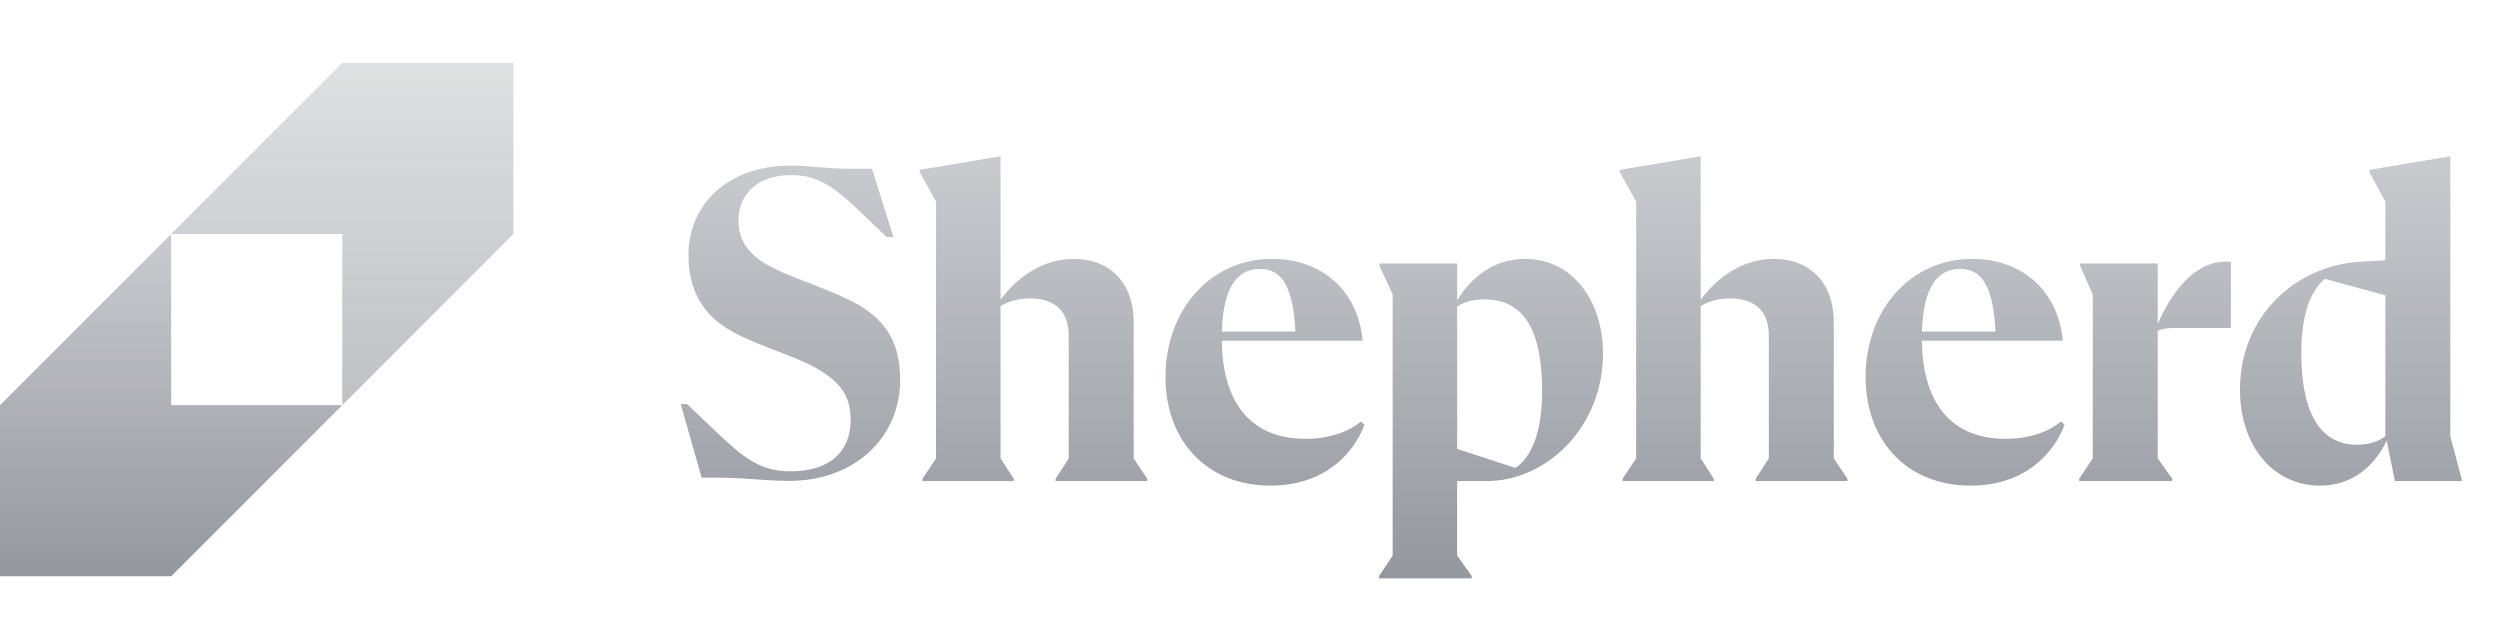 <?xml version="1.0" encoding="UTF-8"?>
<svg xmlns="http://www.w3.org/2000/svg" width="159" height="40" viewBox="0 0 159 40" fill="none">
  <path d="M43.294 25.7H43.699L45.519 27.434C47.339 29.168 48.38 29.977 50.287 29.977C52.685 29.977 54.101 28.792 54.101 26.712C54.101 25.093 53.349 24.198 51.76 23.331C50.2 22.493 47.83 21.886 46.212 20.875C44.623 19.863 43.785 18.361 43.785 16.223C43.785 13.073 46.212 10.53 50.287 10.53C51.471 10.53 52.569 10.732 53.956 10.732H55.459L56.817 15.067H56.383L54.534 13.304C52.656 11.513 51.702 11.137 50.258 11.137C48.293 11.137 46.964 12.264 46.964 14.027C46.964 15.356 47.686 16.28 49.102 17.003C50.518 17.754 52.916 18.419 54.621 19.401C56.326 20.412 57.25 21.77 57.25 24.169C57.25 27.723 54.476 30.584 50.171 30.584C48.668 30.584 47.31 30.381 45.837 30.381H44.623L43.294 25.7ZM72.969 30.452V30.597H67.132V30.452L67.97 29.152V21.35C67.97 19.588 66.872 18.981 65.514 18.981C64.676 18.981 64.041 19.212 63.636 19.472V29.152L64.474 30.452V30.597H58.666V30.452L59.533 29.152V12.826L58.492 10.948V10.804L63.636 9.937V19.067C64.59 17.767 66.179 16.467 68.288 16.467C70.686 16.467 72.102 18.085 72.102 20.483V29.152L72.969 30.452ZM86.781 27.014C86.059 28.921 84.18 30.885 80.8 30.885C76.754 30.885 74.125 28.025 74.125 23.98C74.125 19.703 76.986 16.467 80.886 16.467C84.152 16.467 86.376 18.547 86.666 21.668H77.708C77.737 25.28 79.297 27.909 83.025 27.909C84.614 27.909 85.827 27.418 86.55 26.811L86.781 27.014ZM77.708 21.09H82.389C82.245 18.316 81.58 17.103 80.135 17.103C78.691 17.103 77.795 18.258 77.708 21.09M101.951 22.506C101.951 27.071 98.455 30.597 94.525 30.597H92.675V35.335L93.6 36.636V36.78H87.706V36.636L88.572 35.335V18.721L87.734 16.9V16.756H92.675V19.097C93.514 17.738 94.901 16.467 97.01 16.467C99.986 16.467 101.951 19.096 101.951 22.506ZM98.079 24.875C98.079 21.206 97.039 19.039 94.409 19.039C93.6 19.039 93.051 19.241 92.675 19.501V28.545L96.374 29.759C97.415 29.094 98.079 27.447 98.079 24.875ZM117.496 30.452V30.597H111.66V30.452L112.498 29.152V21.35C112.498 19.588 111.4 18.981 110.042 18.981C109.204 18.981 108.568 19.212 108.163 19.472V29.152L109.001 30.452V30.597H103.193V30.452L104.06 29.152V12.826L103.02 10.948V10.804L108.163 9.937V19.067C109.117 17.767 110.706 16.467 112.815 16.467C115.214 16.467 116.63 18.085 116.63 20.483V29.152L117.496 30.452ZM131.308 27.014C130.586 28.921 128.708 30.885 125.327 30.885C121.282 30.885 118.652 28.025 118.652 23.98C118.652 19.703 121.513 16.467 125.414 16.467C128.679 16.467 130.904 18.547 131.193 21.668H122.235C122.264 25.28 123.825 27.909 127.552 27.909C129.141 27.909 130.355 27.418 131.077 26.811L131.308 27.014ZM122.235 21.09H126.917C126.772 18.316 126.107 17.103 124.663 17.103C123.218 17.103 122.322 18.258 122.235 21.09M141.884 16.641V20.86H138.243C137.839 20.86 137.492 20.917 137.232 21.033V29.152L138.157 30.452V30.597H132.233V30.452L133.1 29.152V18.721L132.291 16.901V16.756H137.232V20.599C138.07 18.692 139.486 16.641 141.566 16.641H141.884ZM156.563 30.452V30.597H152.315L151.795 28.025C150.986 29.701 149.57 30.886 147.547 30.886C144.571 30.886 142.462 28.343 142.462 24.789C142.462 20.108 145.987 16.872 150.177 16.64L151.708 16.553V12.826L150.697 10.948V10.804L155.841 9.937V27.765L156.563 30.452ZM151.708 27.736V18.779L147.865 17.738C146.883 18.518 146.363 20.194 146.363 22.419C146.363 26.262 147.547 28.285 149.917 28.285C150.639 28.285 151.275 28.083 151.708 27.736Z" fill="url(#paint0_linear_8419_14920)"></path>
  <path d="M21.768 4L10.884 14.884H21.768V25.768L32.652 14.884V4H21.768Z" fill="url(#paint1_linear_8419_14920)" fill-opacity="0.6"></path>
  <path d="M10.884 36.652L21.768 25.768H10.884V14.884L0 25.768V36.652H10.884Z" fill="url(#paint2_linear_8419_14920)"></path>
  <defs>
    <linearGradient id="paint0_linear_8419_14920" x1="99.928" y1="9.937" x2="99.928" y2="36.78" gradientUnits="userSpaceOnUse">
      <stop stop-color="#C9CBCF"></stop>
      <stop offset="1" stop-color="#94979E"></stop>
    </linearGradient>
    <linearGradient id="paint1_linear_8419_14920" x1="21.768" y1="4" x2="21.768" y2="25.768" gradientUnits="userSpaceOnUse">
      <stop stop-color="#C9CBCF"></stop>
      <stop offset="1" stop-color="#94979E"></stop>
    </linearGradient>
    <linearGradient id="paint2_linear_8419_14920" x1="10.884" y1="14.884" x2="10.884" y2="36.652" gradientUnits="userSpaceOnUse">
      <stop stop-color="#C9CBCF"></stop>
      <stop offset="1" stop-color="#94979E"></stop>
    </linearGradient>
  </defs>
</svg>
